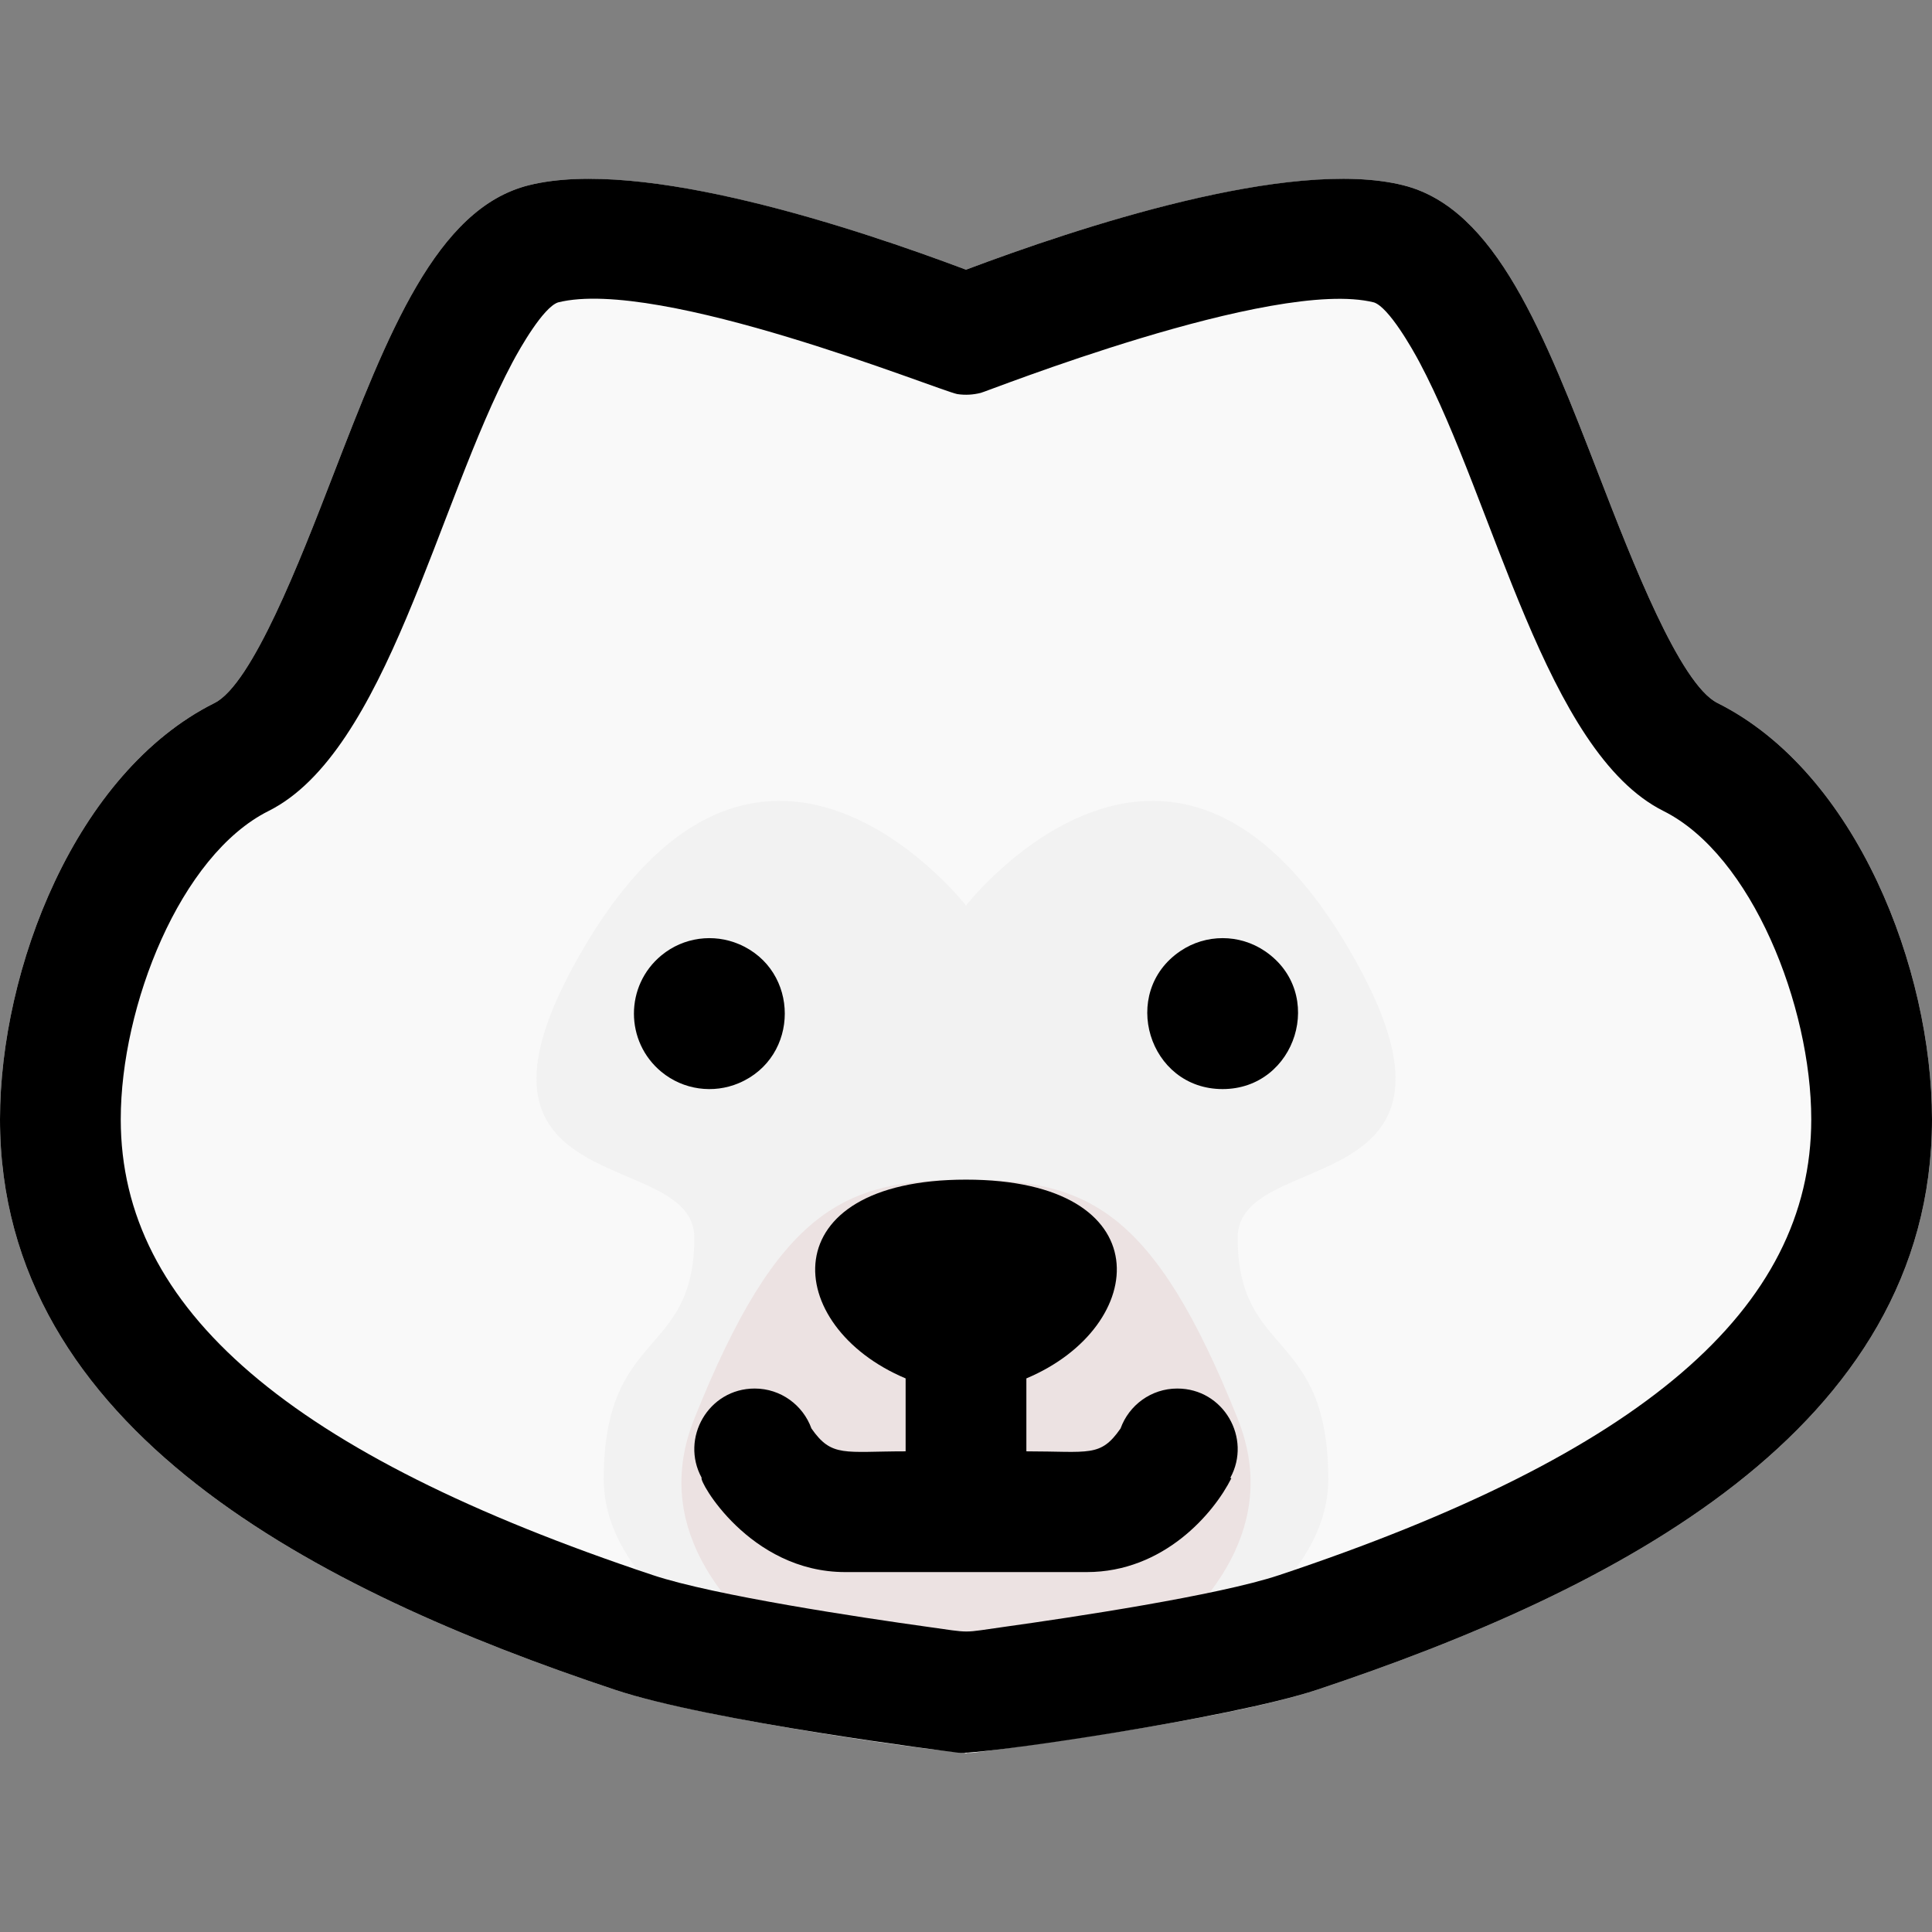 <svg id="Layer_1" enable-background="new 0 0 512 512" height="512" viewBox="0 0 512 512" width="512" xmlns="http://www.w3.org/2000/svg"><rect x="0" y="0" width="512" height="512" fill="#808080" stroke="none"/><path d="m512 296.616c0 82.593-84.777 125.125-162.94 151.18-21.125 7.039-69.027 13.865-91.31 16.72-4.681.586-71.559-8.973-94.81-16.72-78.029-26.01-162.94-68.524-162.94-151.18 0-39.7 19.92-91.85 56.84-110.31 10.02-5.01 22.78-38 31.22-59.83 14.79-38.23 27.56-71.25 52.06-77.38 29.952-7.489 87.007 11.507 115.88 22.38 28.932-10.896 85.933-29.863 115.88-22.38 24.5 6.13 37.27 39.15 52.06 77.38 8.44 21.83 21.2 54.82 31.22 59.83 36.92 18.46 56.84 70.61 56.84 110.31z" fill="#f9f9f9"/><path d="m360 255.976c-48-88-104-16-104-16s-56-72-104 16c-34.264 62.817 32 48 32 72 0 32-24 24-24 64 0 46.647 96 72.64 96 72.64s96-25.993 96-72.64c0-40-24-32-24-64 0-24 66.264-9.183 32-72z" fill="#f2f2f2"/><path d="m328 375.976c-22.311-55.797-40-63.358-72-63.358s-49.689 7.562-72 63.358 72 88.643 72 88.643 94.311-32.846 72-88.643z" fill="#ece2e2"/><path d="m312 367.976c-6.932 0-12.817 4.417-15.039 10.583-5.359 7.698-8.218 6.059-24.961 6.059v-19.328c32.741-13.771 36.036-52.672-16-52.672-51.904 0-48.857 38.848-16 52.672v19.328c-16.244 0-19.578 1.674-24.961-6.059-2.222-6.166-8.107-10.583-15.039-10.583-12.28 0-19.777 13.186-14.046 23.664-.977.489 12.598 24.978 38.046 24.978h64c20.436 0 33.697-15.617 38.311-24.845l-.265-.133c5.731-10.478-1.765-23.664-14.046-23.664z"/><path d="m335.182 252.033c-6.731-4.547-15.607-4.565-22.364 0-16.233 10.964-8.483 36.584 11.182 36.584 19.528.001 27.575-25.509 11.182-36.584z"/><path d="m455.155 186.307c-10.012-5.007-22.771-37.997-31.214-59.827-14.788-38.237-27.559-71.259-52.061-77.385-29.999-7.499-86.685 11.39-115.88 22.376-28.959-10.898-85.861-29.881-115.88-22.376-24.502 6.126-37.273 39.147-52.061 77.385-8.443 21.83-21.202 54.82-31.214 59.827-36.922 18.461-56.845 70.613-56.845 110.31 0 82.556 84.72 125.106 162.94 151.179 25.213 8.404 88.397 16.363 91.075 16.697 5.208.657 72.111-9.053 95.044-16.697 78.353-26.117 162.941-68.685 162.941-151.179 0-39.697-19.923-91.849-56.845-110.31zm-116.215 231.132c-16.211 5.403-55.407 11.266-72.305 13.623-12.279 1.708-8.607 1.761-21.271 0-16.832-2.348-56.085-8.215-72.305-13.623-96.236-32.079-141.059-70.471-141.059-120.822 0-29.996 15.733-69.979 39.155-81.689 31.305-15.652 44.608-81.204 64.667-118.931 1.953-3.673 8.126-14.536 12.059-15.857 26.864-6.732 100.647 23.264 105.801 24.295 2.194.328 4.252.178 6.207-.313.742 0 77.608-30.653 104.23-23.981 3.928 1.32 10.094 12.161 12.059 15.857 19.933 37.491 33.437 103.316 64.667 118.931 23.422 11.71 39.155 51.692 39.155 81.688 0 50.351-44.823 88.743-141.06 120.822z"/><path d="m195.785 287.046c16.237-6.865 16.275-29.975 0-36.856-6.636-2.807-14.595-1.885-20.507 2.995-9.716 8.021-9.692 22.865 0 30.866 5.856 4.828 13.791 5.836 20.507 2.995z"/></svg>